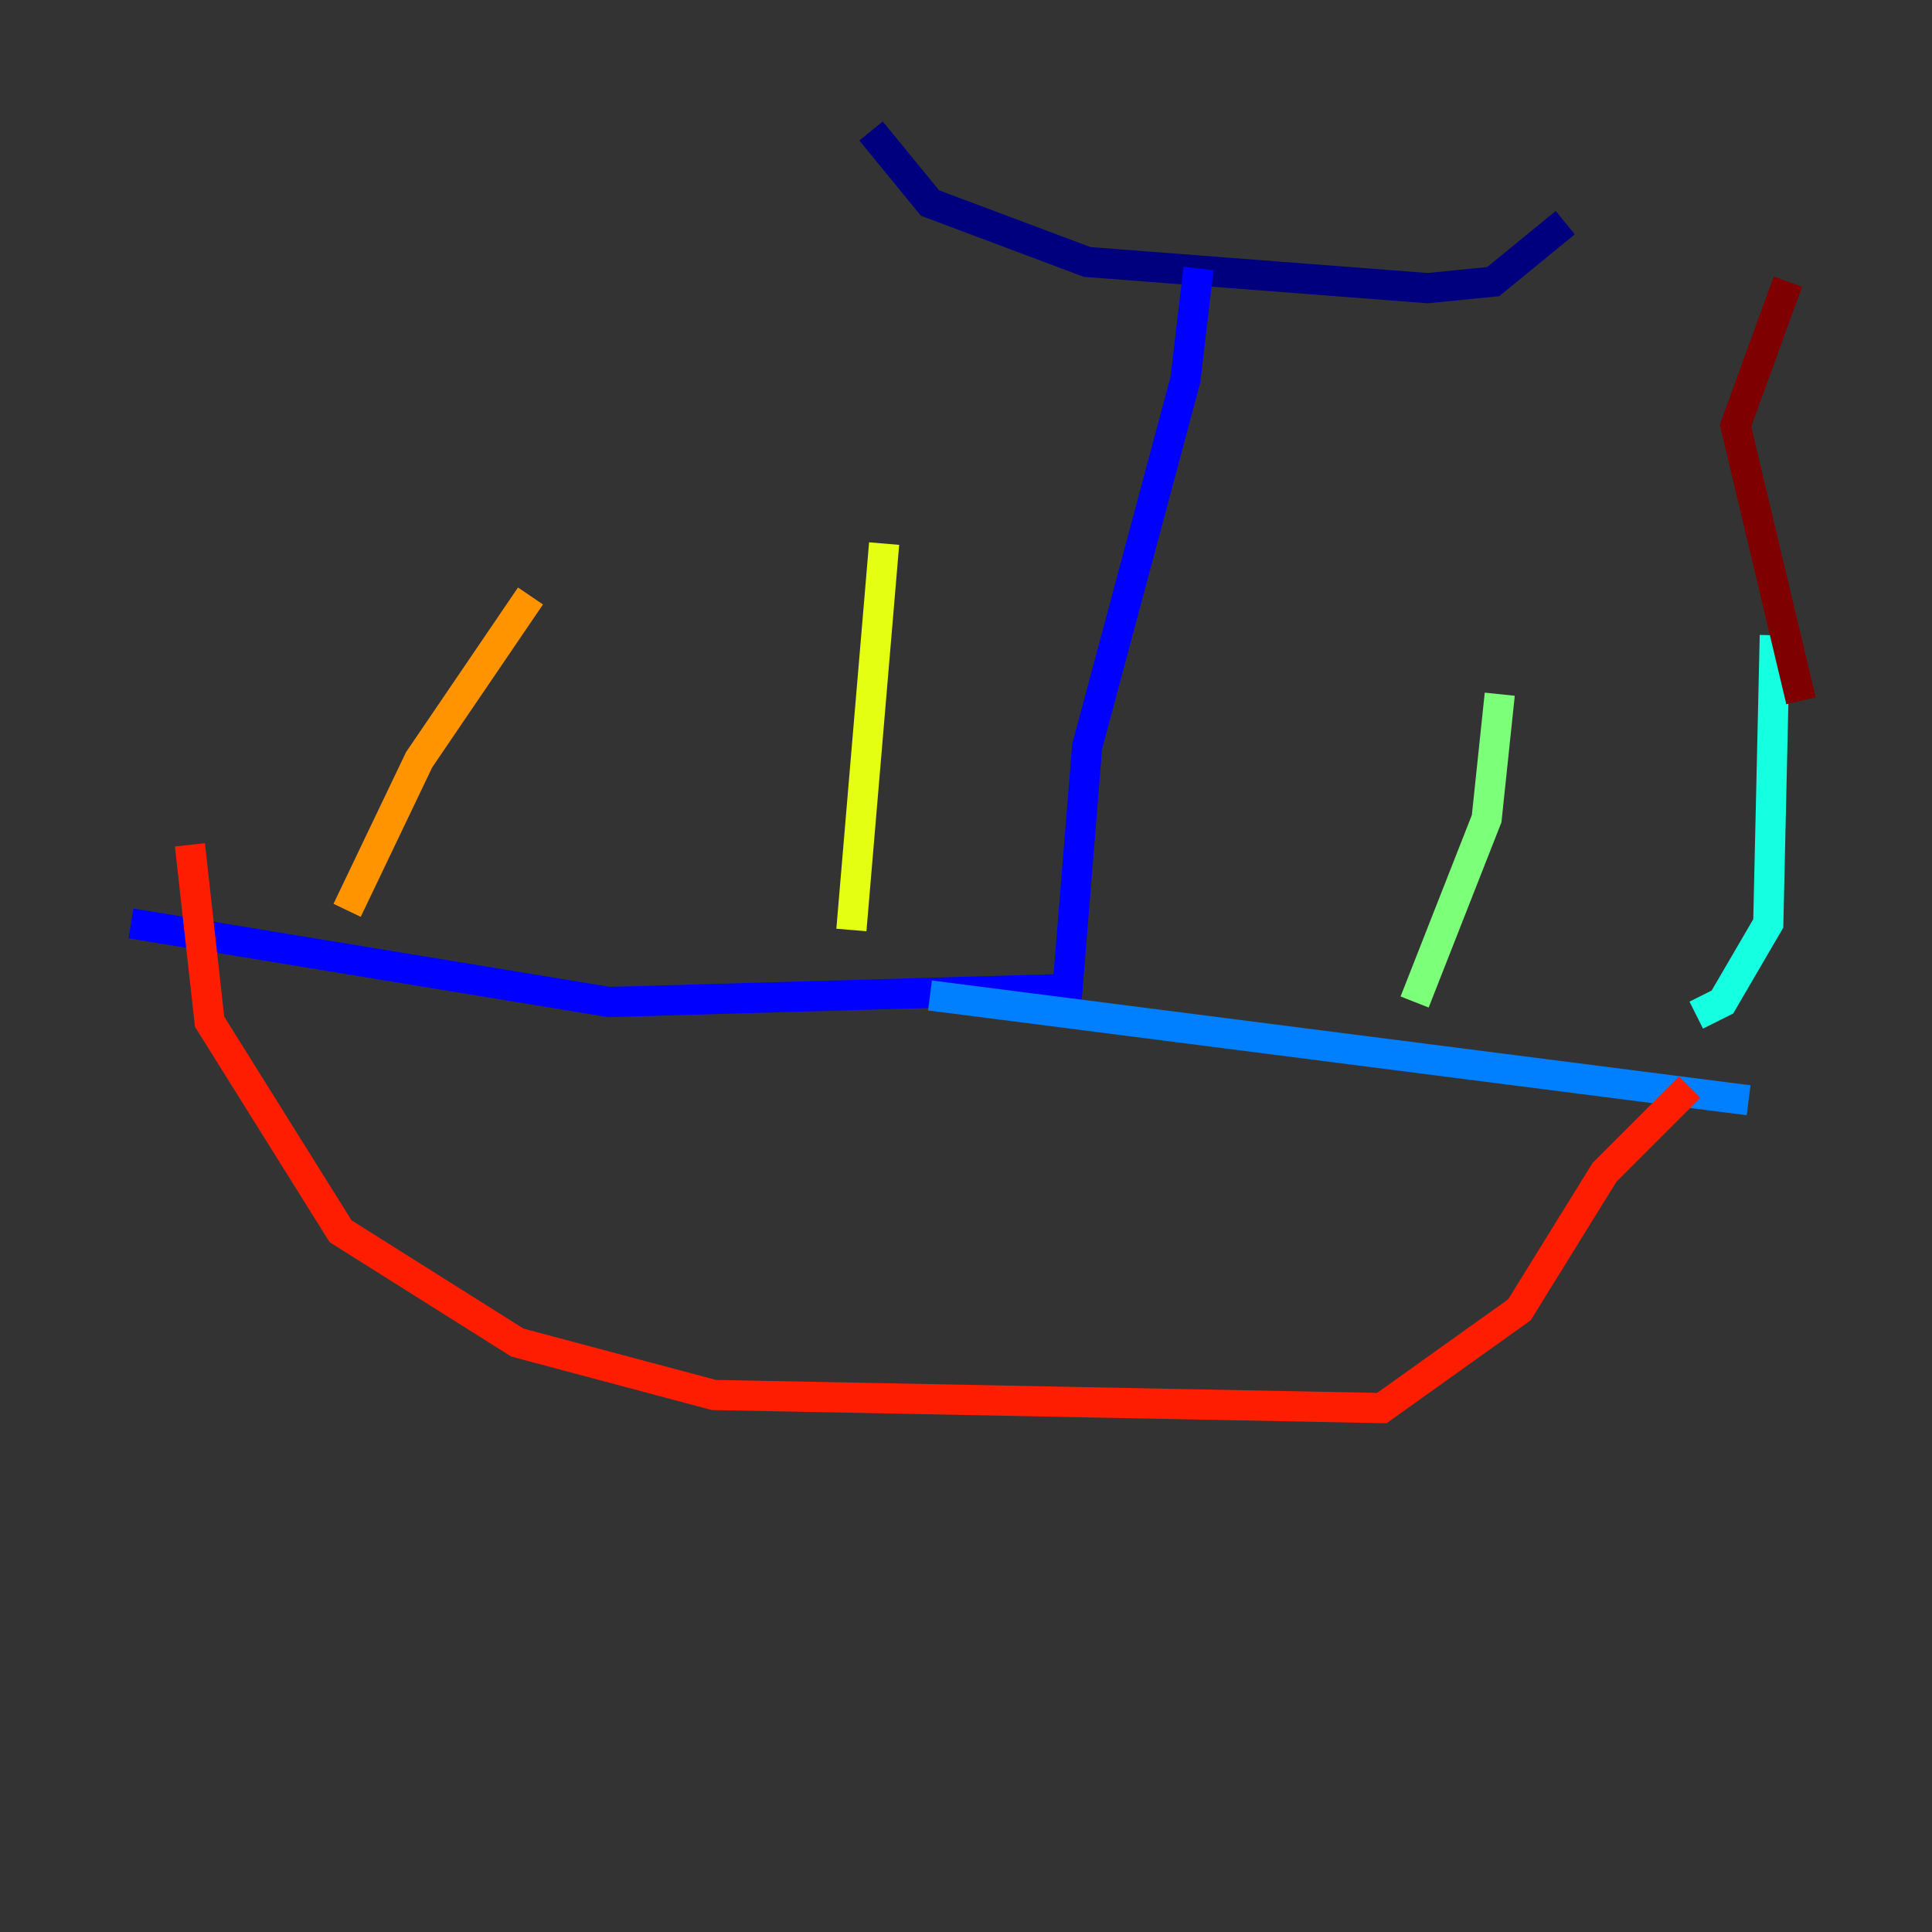 <?xml version="1.0" encoding="utf-8" ?>
<svg baseProfile="tiny" height="128" version="1.2" viewBox="0,0,128,128" width="128" xmlns="http://www.w3.org/2000/svg" xmlns:ev="http://www.w3.org/2001/xml-events" xmlns:xlink="http://www.w3.org/1999/xlink"><rect x="0" y="0" width="128" height="128" fill="#333333" stroke="none"/><defs /><polyline fill="none" points="57.709,8.678 61.614,13.451 72.027,17.356 94.59,19.091 98.929,18.658 103.702,14.752" stroke="#00007f" stroke-width="2" /><polyline fill="none" points="79.403,17.79 78.536,25.166 72.027,49.464 70.725,65.519 40.352,66.386 8.678,61.18" stroke="#0000ff" stroke-width="2" /><polyline fill="none" points="61.614,65.953 115.851,72.895" stroke="#0080ff" stroke-width="2" /><polyline fill="none" points="117.586,42.088 117.153,61.18 114.115,66.386 112.38,67.254" stroke="#15ffe1" stroke-width="2" /><polyline fill="none" points="99.363,45.993 98.495,54.237 93.722,66.386" stroke="#7cff79" stroke-width="2" /><polyline fill="none" points="58.576,36.014 56.407,61.614" stroke="#e4ff12" stroke-width="2" /><polyline fill="none" points="35.146,39.485 27.77,50.332 22.997,60.312" stroke="#ff9400" stroke-width="2" /><polyline fill="none" points="12.583,55.973 13.885,67.688 22.563,81.573 34.278,88.949 47.295,92.42 91.552,93.288 100.664,86.78 106.305,77.668 111.946,72.027" stroke="#ff1d00" stroke-width="2" /><polyline fill="none" points="119.322,46.427 114.983,28.203 118.454,18.658" stroke="#7f0000" stroke-width="2" /></svg>